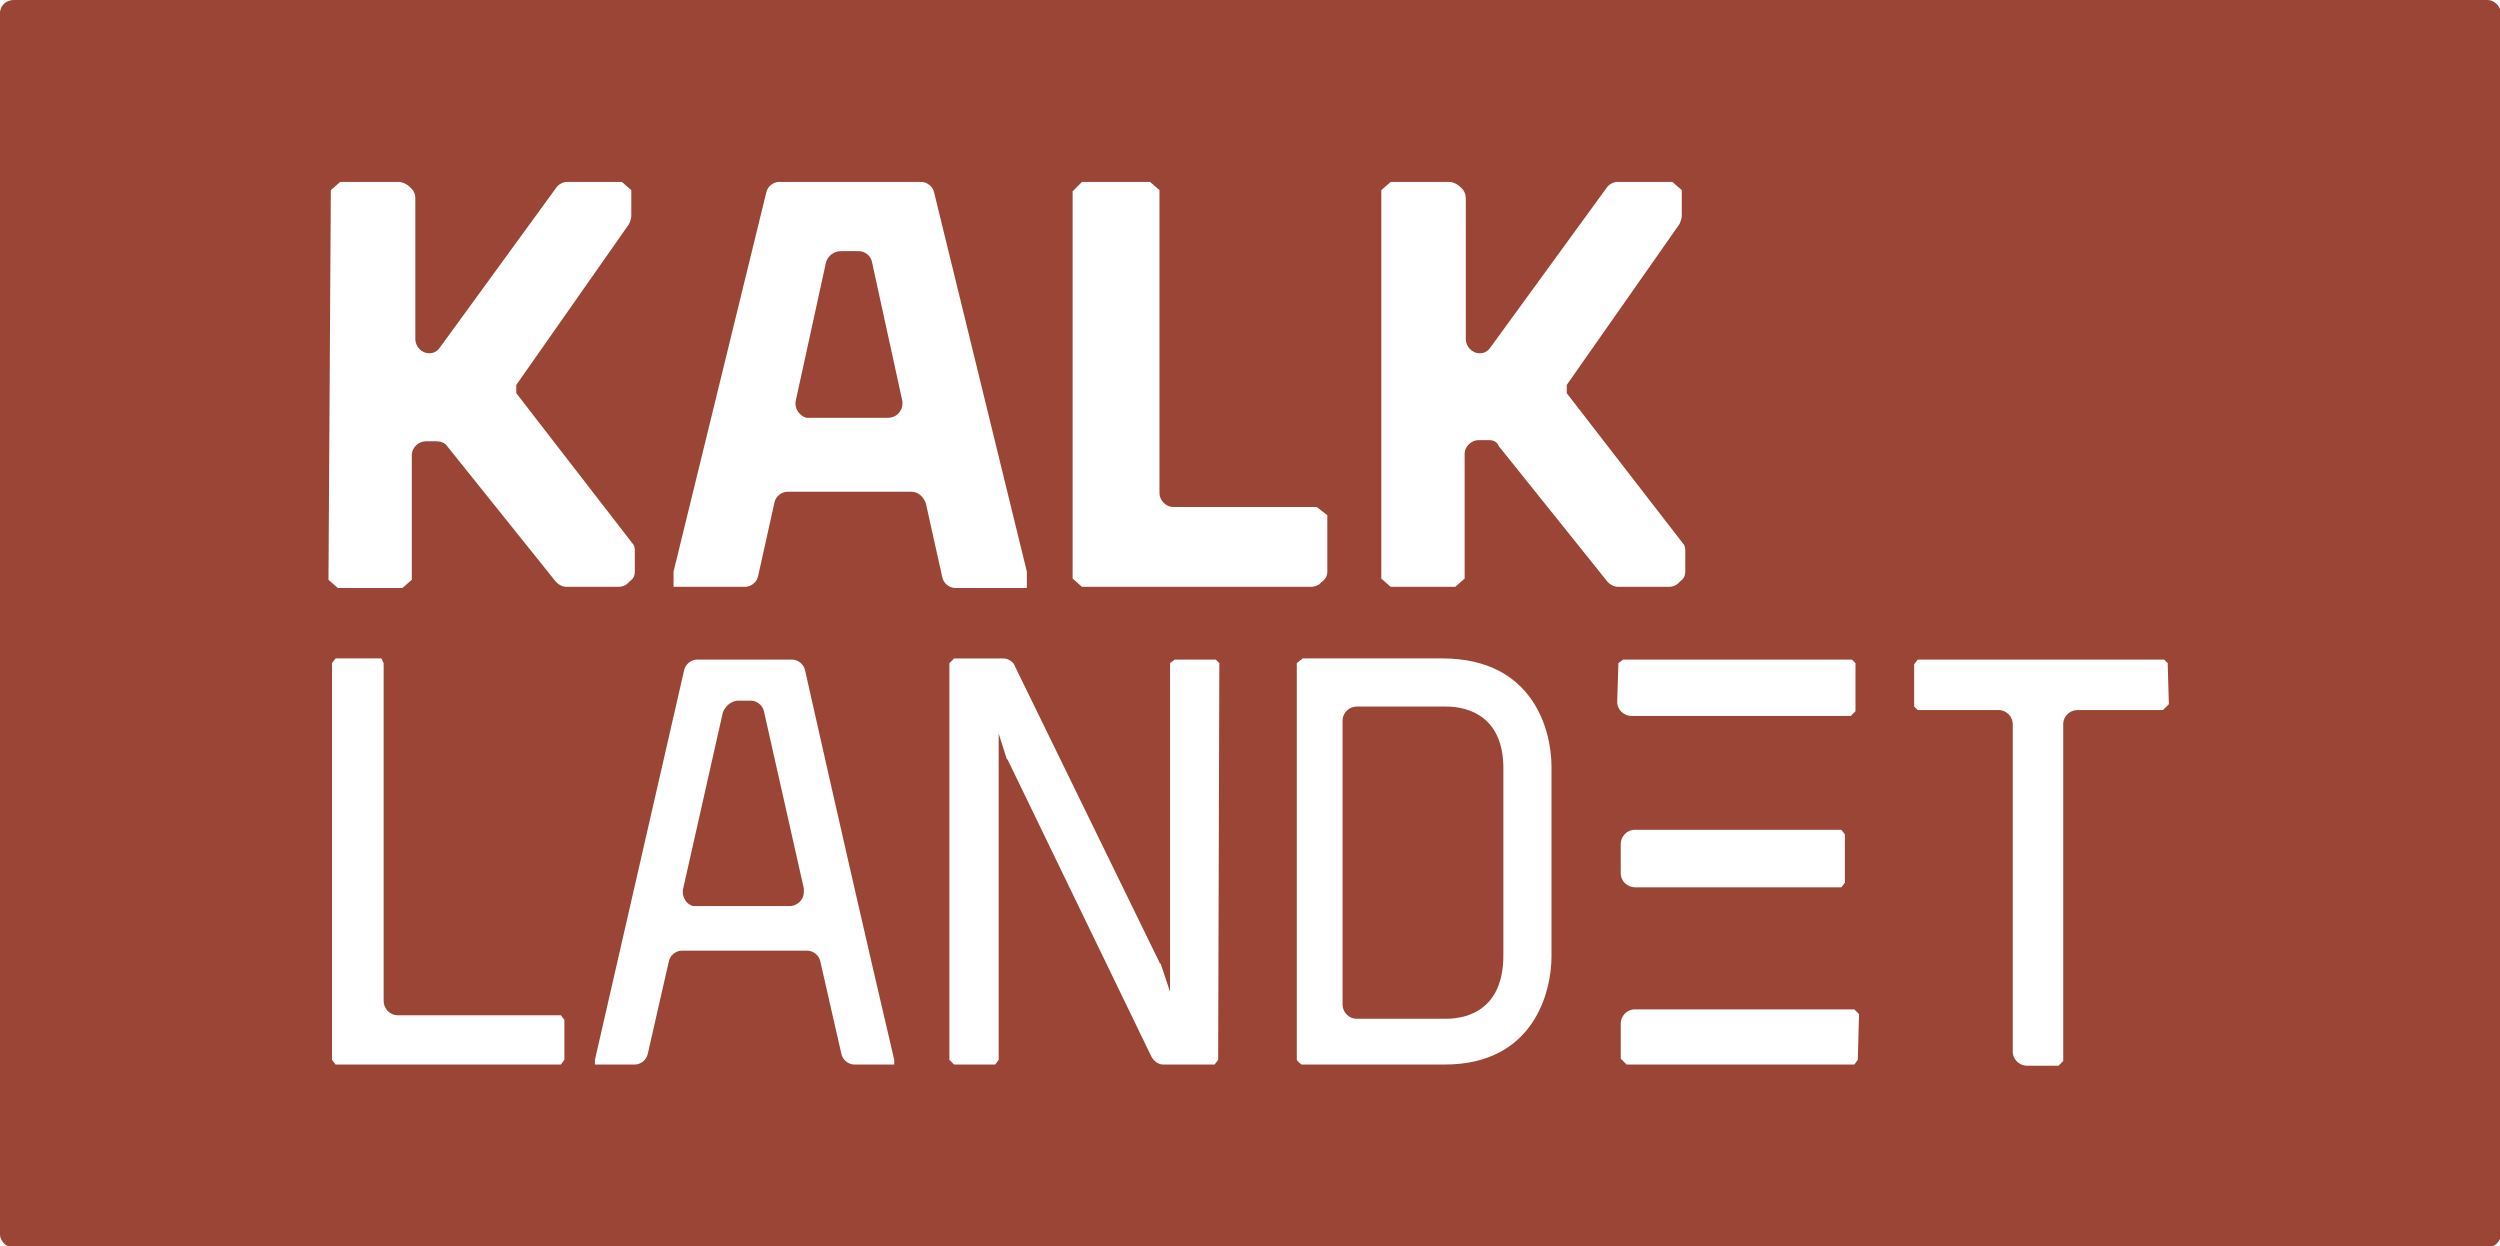<?xml version="1.0" encoding="utf-8"?>
<!-- Generator: Adobe Illustrator 23.0.3, SVG Export Plug-In . SVG Version: 6.00 Build 0)  -->
<svg version="1.1" id="Layer_1" xmlns="http://www.w3.org/2000/svg" xmlns:xlink="http://www.w3.org/1999/xlink" x="0px" y="0px"
	 viewBox="0 0 213 106.2" style="enable-background:new 0 0 213 106.2;" xml:space="preserve">
<style type="text/css">
	.st0{clip-path:url(#SVGID_2_);}
	.st1{fill:#9A4536;}
</style>
<g>
	<defs>
		<rect id="SVGID_1_" width="213" height="106.2"/>
	</defs>
	<clipPath id="SVGID_2_">
		<use xlink:href="#SVGID_1_"  style="overflow:visible;"/>
	</clipPath>
	<g id="Repeat_Grid_1" class="st0">
		<g id="Group_47" transform="translate(-681.713 -843.102)">
			<path id="Path_19" class="st1" d="M752.1,865.4l-2.6,11.9c-0.1,0.6,0.3,1.2,0.9,1.4c0.1,0,0.2,0,0.3,0h6.7c0.6,0,1.2-0.5,1.2-1.2
				c0-0.1,0-0.2,0-0.2l-2.6-11.9c-0.1-0.5-0.6-0.9-1.1-0.9h-1.5C752.7,864.5,752.3,864.9,752.1,865.4z"/>
			<path id="Path_20" class="st1" d="M743.3,903.8l-3.4,15.1c-0.1,0.6,0.3,1.3,0.9,1.4c0.1,0,0.2,0,0.3,0h7.9c0.6,0,1.2-0.5,1.2-1.2
				c0-0.1,0-0.2,0-0.3l-3.4-15.1c-0.1-0.5-0.6-0.9-1.1-0.9h-1.2C743.9,902.9,743.5,903.3,743.3,903.8z"/>
			<path id="Path_21" class="st1" d="M804.9,903.3h-7.6c-0.6,0-1.2,0.5-1.2,1.2c0,0,0,0,0,0v24.2c0,0.6,0.5,1.2,1.2,1.2c0,0,0,0,0,0
				h7.6c2,0,4.9-0.9,4.9-5.4v-15.7C809.9,904.2,806.9,903.3,804.9,903.3z"/>
			<path id="Path_22" class="st1" d="M681.7,844.3v103.9c0,0.6,0.5,1.2,1.2,1.2c0,0,0,0,0,0h210.7c0.6,0,1.2-0.5,1.2-1.2V844.3
				c0-0.6-0.5-1.2-1.2-1.2c0,0,0,0,0,0H682.9C682.2,843.1,681.7,843.6,681.7,844.3C681.7,844.3,681.7,844.3,681.7,844.3z
				 M773.1,859.4l0.8-0.8h5.8l0.8,0.7v25.8c0,0.6,0.5,1.2,1.2,1.2c0,0,0,0,0,0h12.2l0.9,0.7v4.8c0,0.4-0.2,0.7-0.5,0.9l-0.2,0.2
				c-0.2,0.1-0.4,0.2-0.7,0.2h-19.5l-0.8-0.7L773.1,859.4z M709.9,859.3l0.8-0.7h5c0.3,0,0.7,0.2,0.9,0.4l0.2,0.2
				c0.2,0.2,0.3,0.5,0.3,0.8v12c0,0.6,0.5,1.2,1.2,1.2c0,0,0,0,0,0l0,0c0.4,0,0.7-0.2,0.9-0.5l9.9-13.6c0.2-0.3,0.6-0.5,0.9-0.5h4.7
				l0.8,0.7v2.2c0,0.2-0.1,0.5-0.2,0.7l-9.6,13.7v0.7l9.9,12.8c0.2,0.2,0.2,0.5,0.2,0.7v1.7c0,0.3-0.1,0.6-0.4,0.8l-0.2,0.2
				c-0.2,0.2-0.5,0.3-0.8,0.3h-4.4c-0.4,0-0.7-0.2-0.9-0.4l-9.3-11.6c-0.2-0.3-0.6-0.4-0.9-0.4h-0.9c-0.6,0-1.2,0.5-1.2,1.2
				c0,0,0,0,0,0v10.6l-0.8,0.7h-5.5l-0.8-0.7L709.9,859.3z M729.8,933.4l-0.3,0.4h-19.2l-0.3-0.4v-33.8l0.3-0.4h3.9
				c0.1,0.1,0.1,0.3,0.2,0.4v28.8c0,0.6,0.5,1.2,1.2,1.2c0,0,0,0,0,0h13.9l0.3,0.4L729.8,933.4z M757.9,933.8h-3.4
				c-0.5,0-1-0.4-1.1-0.9l-1.8-7.9c-0.1-0.5-0.6-0.9-1.1-0.9h-10.7c-0.5,0-1,0.4-1.1,0.9l-1.8,7.9c-0.1,0.5-0.6,0.9-1.1,0.9h-3.4
				v-0.4l7.6-33.2c0.1-0.5,0.6-0.9,1.1-0.9h8.1c0.5,0,1,0.4,1.1,0.9c2.5,11.1,5,22.1,7.6,33.2L757.9,933.8z M759.4,885h-10.6
				c-0.5,0-1,0.4-1.1,0.9l-1.4,6.3c-0.1,0.5-0.6,0.9-1.1,0.9h-6.1v-1c0-0.1,0-0.2,0-0.3l7.9-32.3c0.1-0.5,0.6-0.9,1.1-0.9h12.1
				c0.5,0,1,0.4,1.1,0.9l7.9,32.3c0,0.1,0,0.2,0,0.3v1.1h-6.1c-0.5,0-1-0.4-1.1-0.9l-1.4-6.3C760.4,885.4,759.9,885,759.4,885
				L759.4,885z M785.5,933.4l-0.3,0.4l-4.4,0c-0.4,0-0.8-0.3-1-0.7l-12.2-25.2c0,0,0-0.1-0.1-0.1l-0.7-2.2v27.8l-0.3,0.4h-3.5
				l-0.4-0.4v-33.8l0.4-0.4h4.2c0.4,0,0.9,0.3,1,0.7l12.3,25.2c0,0,0,0.1,0.1,0.1l0.8,2.4v-28l0.4-0.3h3.5l0.3,0.3L785.5,933.4z
				 M813.9,924.6c0,3-1.5,9.2-9.1,9.2h-12.2c-0.1-0.1-0.3-0.2-0.4-0.4v-33.8l0.5-0.4h11.9c7.8,0,9.3,6.2,9.3,9.2L813.9,924.6z
				 M808.6,880.6h-0.9c-0.6,0-1.2,0.5-1.2,1.2v10.6l-0.8,0.7h-5.5l-0.8-0.7v-33.1l0.8-0.7h5c0.3,0,0.7,0.2,0.9,0.4l0.2,0.2
				c0.2,0.2,0.3,0.5,0.3,0.8v12c0,0.6,0.5,1.2,1.2,1.2c0,0,0,0,0,0l0,0c0.4,0,0.7-0.2,0.9-0.5l9.9-13.6c0.2-0.3,0.6-0.5,0.9-0.5h4.7
				l0.8,0.7v2.2c0,0.2-0.1,0.5-0.2,0.7l-9.6,13.7v0.7l9.9,12.8c0.2,0.2,0.2,0.5,0.2,0.7v1.7c0,0.3-0.1,0.6-0.4,0.8l-0.2,0.2
				c-0.2,0.2-0.5,0.3-0.8,0.3h-4.3c-0.4,0-0.7-0.2-0.9-0.4l-9.3-11.6C809.3,880.8,809,880.6,808.6,880.6L808.6,880.6z M819.6,899.6
				l0.4-0.3h19.5l0.3,0.3v4.1l-0.4,0.4h-18.7c-0.6,0-1.2-0.5-1.2-1.2c0,0,0,0,0,0L819.6,899.6z M838.9,914.2v4.1l-0.3,0.4h-17.6
				c-0.6,0-1.2-0.5-1.2-1.2V915c0-0.6,0.5-1.2,1.2-1.2c0,0,0,0,0,0h17.6L838.9,914.2z M840,933.4l-0.3,0.4h-19.4l-0.5-0.5v-3
				c0-0.6,0.5-1.2,1.2-1.2h18.7l0.4,0.4L840,933.4z M866.5,903.1l-0.5,0.5h-7.3c-0.6,0-1.2,0.5-1.2,1.2c0,0,0,0,0,0v28.7l-0.4,0.4
				h-2.7c-0.6,0-1.2-0.5-1.2-1.2c0,0,0,0,0,0v-27.9c0-0.6-0.5-1.2-1.2-1.2h-6.9l-0.3-0.3v-3.6l0.3-0.4h21l0.3,0.3L866.5,903.1z"/>
		</g>
	</g>
</g>
</svg>
